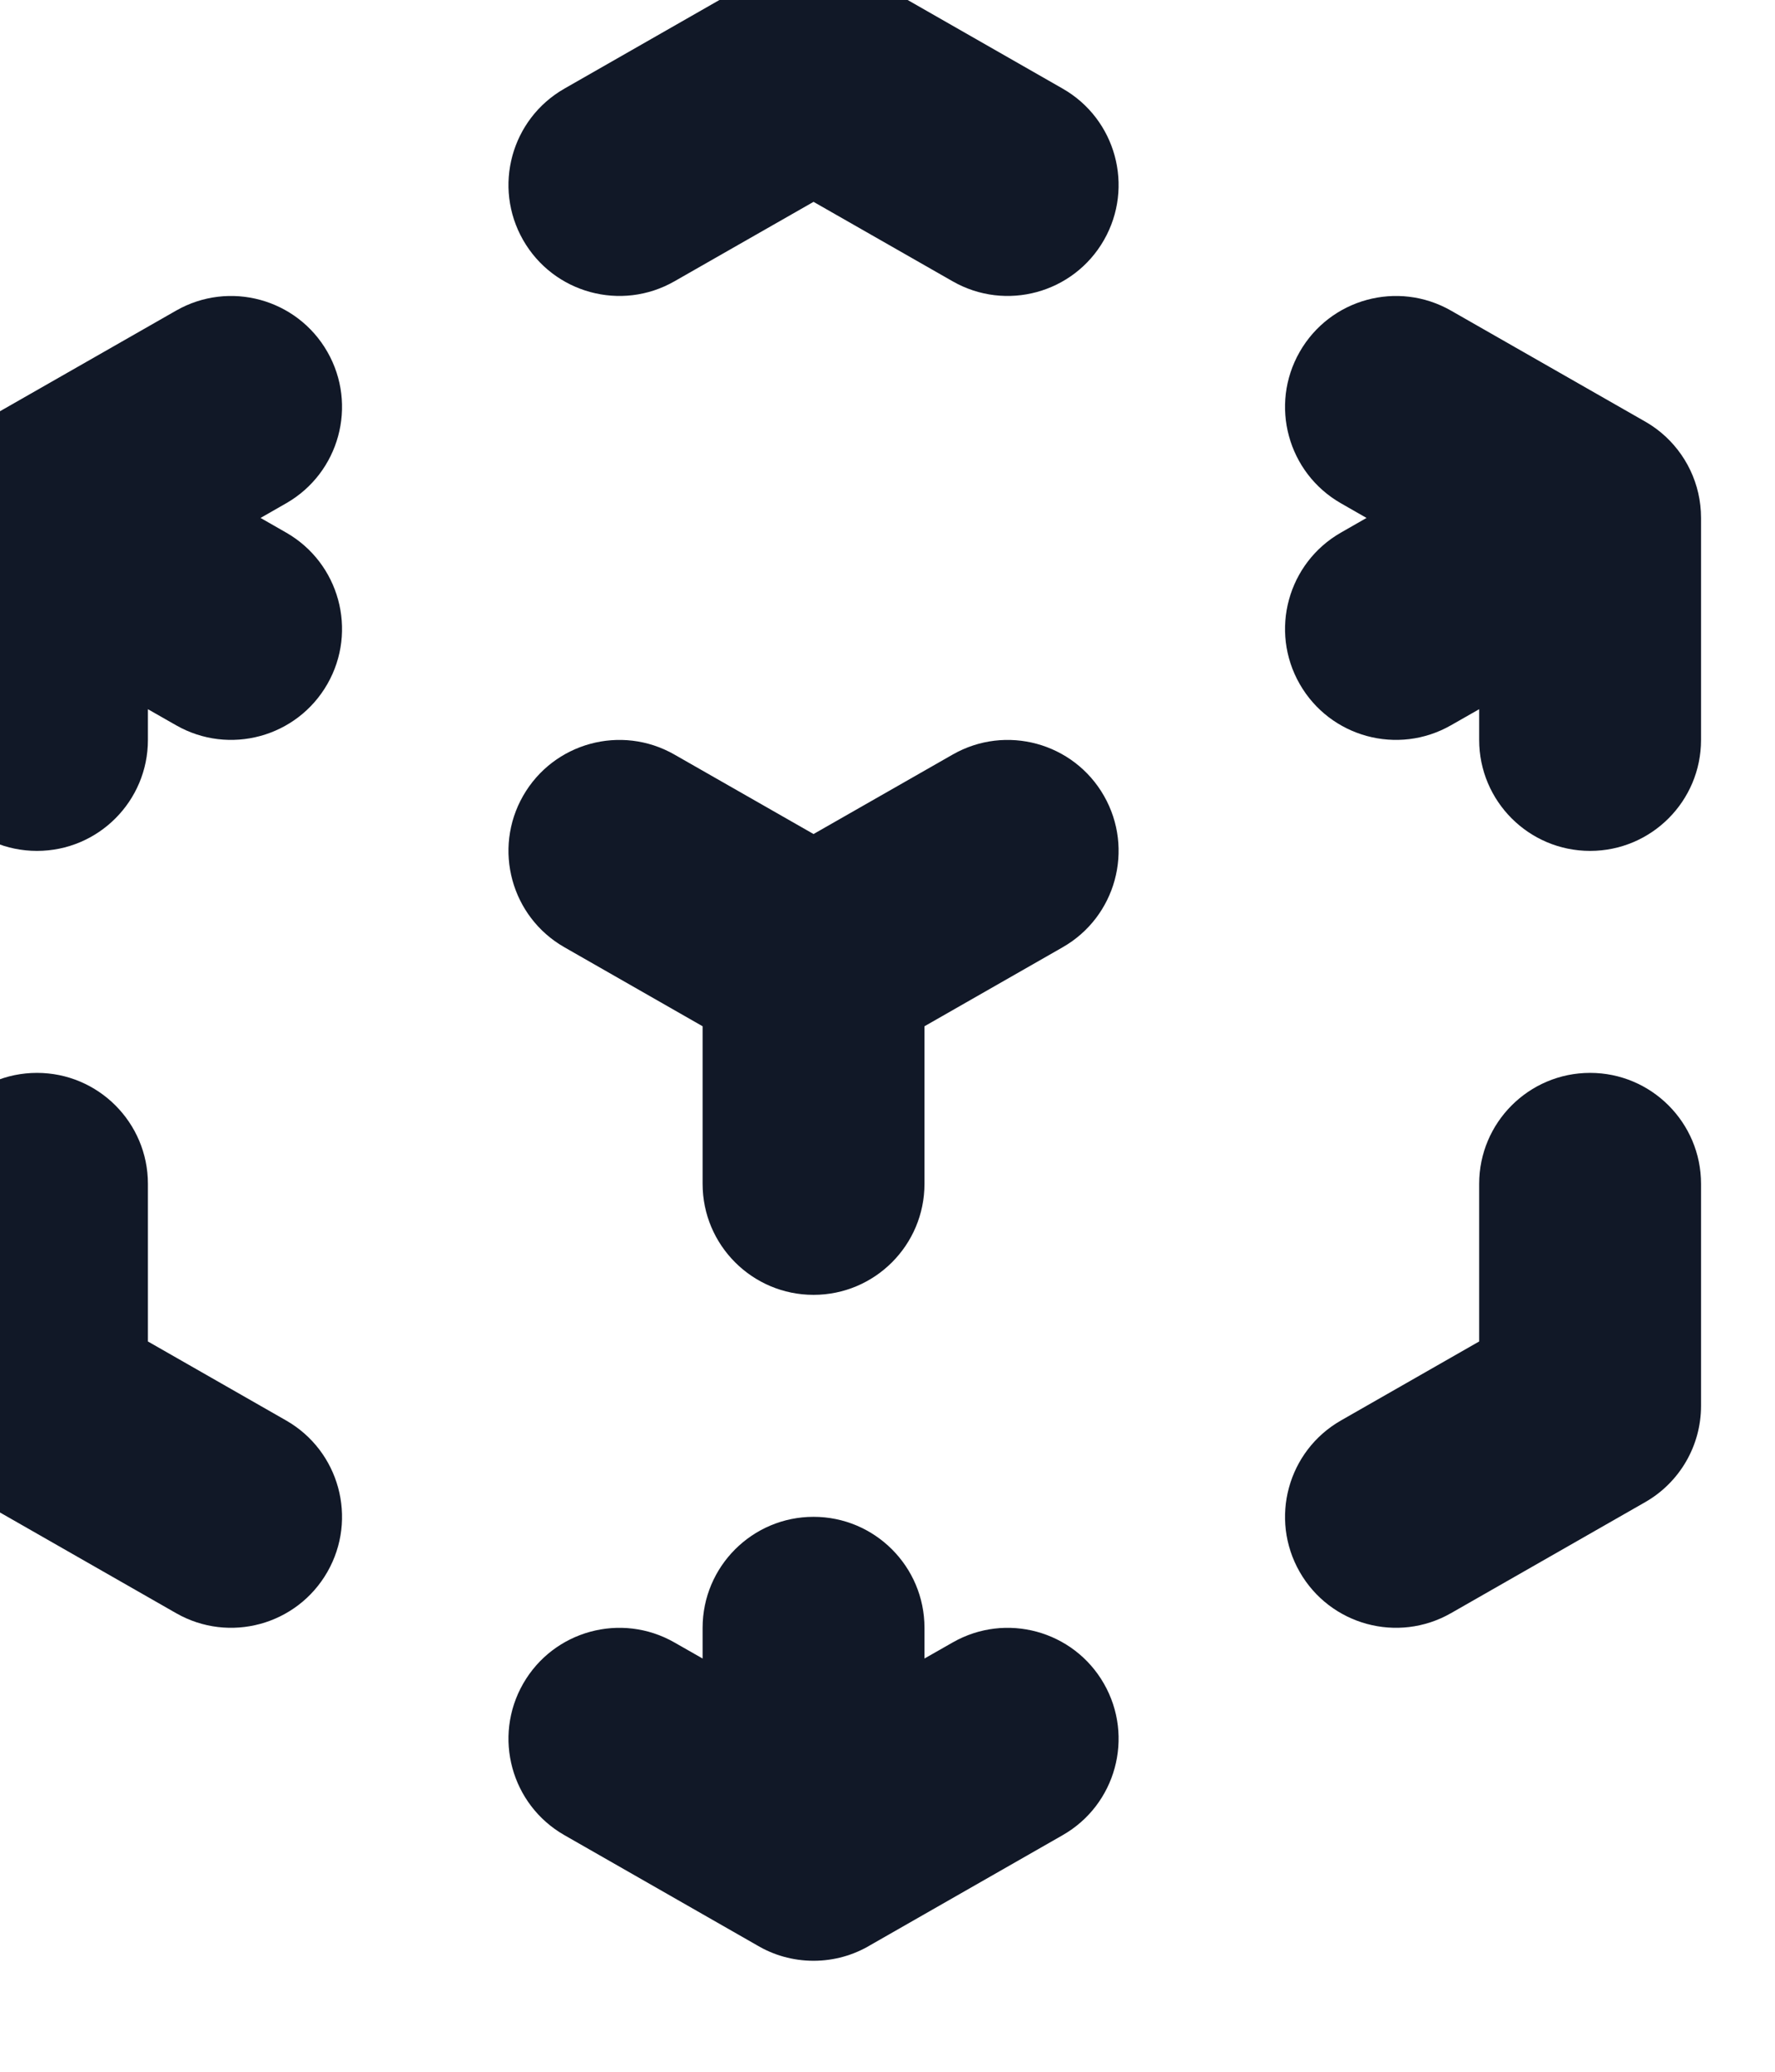 <svg width="24" height="28" viewBox="0 0 24 28" fill="none" xmlns="http://www.w3.org/2000/svg" xmlns:xlink="http://www.w3.org/1999/xlink">
<path d="M10.256,-0.302C10.717,-0.566 11.283,-0.566 11.744,-0.302L14.369,1.198C15.088,1.609 15.338,2.525 14.927,3.244C14.516,3.963 13.6,4.213 12.881,3.802L11,2.728L9.119,3.802C8.4,4.213 7.484,3.963 7.073,3.244C6.662,2.525 6.912,1.609 7.631,1.198L10.256,-0.302Z" fill="#111827"/>
<path d="M4.427,4.756C4.838,5.475 4.588,6.391 3.869,6.802L3.523,7L3.869,7.198C4.588,7.609 4.838,8.525 4.427,9.244C4.016,9.963 3.1,10.213 2.381,9.802L2,9.585L2,10C2,10.828 1.328,11.5 0.5,11.5C-0.328,11.5 -1,10.828 -1,10L-1,7C-1,6.625 -0.862,6.282 -0.635,6.019C-0.583,5.959 -0.526,5.903 -0.465,5.851C-0.389,5.787 -0.306,5.731 -0.219,5.683L2.381,4.198C3.1,3.787 4.016,4.037 4.427,4.756Z" fill="#111827"/>
<path d="M17.573,4.756C17.984,4.037 18.9,3.787 19.619,4.198L22.219,5.683C22.306,5.731 22.389,5.787 22.465,5.851C22.792,6.126 23,6.539 23,7L23,10C23,10.828 22.328,11.5 21.5,11.5C20.672,11.5 20,10.828 20,10L20,9.585L19.619,9.802C18.9,10.213 17.984,9.963 17.573,9.244C17.162,8.525 17.412,7.609 18.131,7.198L18.477,7L18.131,6.802C17.412,6.391 17.162,5.475 17.573,4.756Z" fill="#111827"/>
<path d="M7.073,10.756C7.484,10.037 8.4,9.787 9.119,10.198L11,11.272L12.881,10.198C13.6,9.787 14.516,10.037 14.927,10.756C15.338,11.475 15.088,12.391 14.369,12.802L12.5,13.87L12.5,16C12.5,16.828 11.828,17.5 11,17.5C10.172,17.5 9.5,16.828 9.5,16L9.5,13.87L7.631,12.802C6.912,12.391 6.662,11.475 7.073,10.756Z" fill="#111827"/>
<path d="M0.5,14.5C1.328,14.5 2,15.172 2,16L2,18.13L3.869,19.198C4.588,19.609 4.838,20.525 4.427,21.244C4.016,21.963 3.1,22.213 2.381,21.802L-0.244,20.302C-0.712,20.035 -1,19.538 -1,19L-1,16C-1,15.172 -0.328,14.5 0.5,14.5Z" fill="#111827"/>
<path d="M21.5,14.5C22.328,14.5 23,15.172 23,16L23,19C23,19.538 22.712,20.035 22.244,20.302L19.619,21.802C18.9,22.213 17.984,21.963 17.573,21.244C17.162,20.525 17.412,19.609 18.131,19.198L20,18.13L20,16C20,15.172 20.672,14.5 21.5,14.5Z" fill="#111827"/>
<path d="M7.073,22.756C7.484,22.037 8.4,21.787 9.119,22.198L9.5,22.415L9.5,22C9.5,21.172 10.172,20.5 11,20.5C11.828,20.5 12.5,21.172 12.5,22L12.5,22.415L12.881,22.198C13.6,21.787 14.516,22.037 14.927,22.756C15.338,23.475 15.088,24.391 14.369,24.802L11.767,26.289C11.543,26.423 11.28,26.5 11,26.5C10.72,26.5 10.457,26.423 10.233,26.289L7.631,24.802C6.912,24.391 6.662,23.475 7.073,22.756Z" fill="#111827"/>
</svg>
